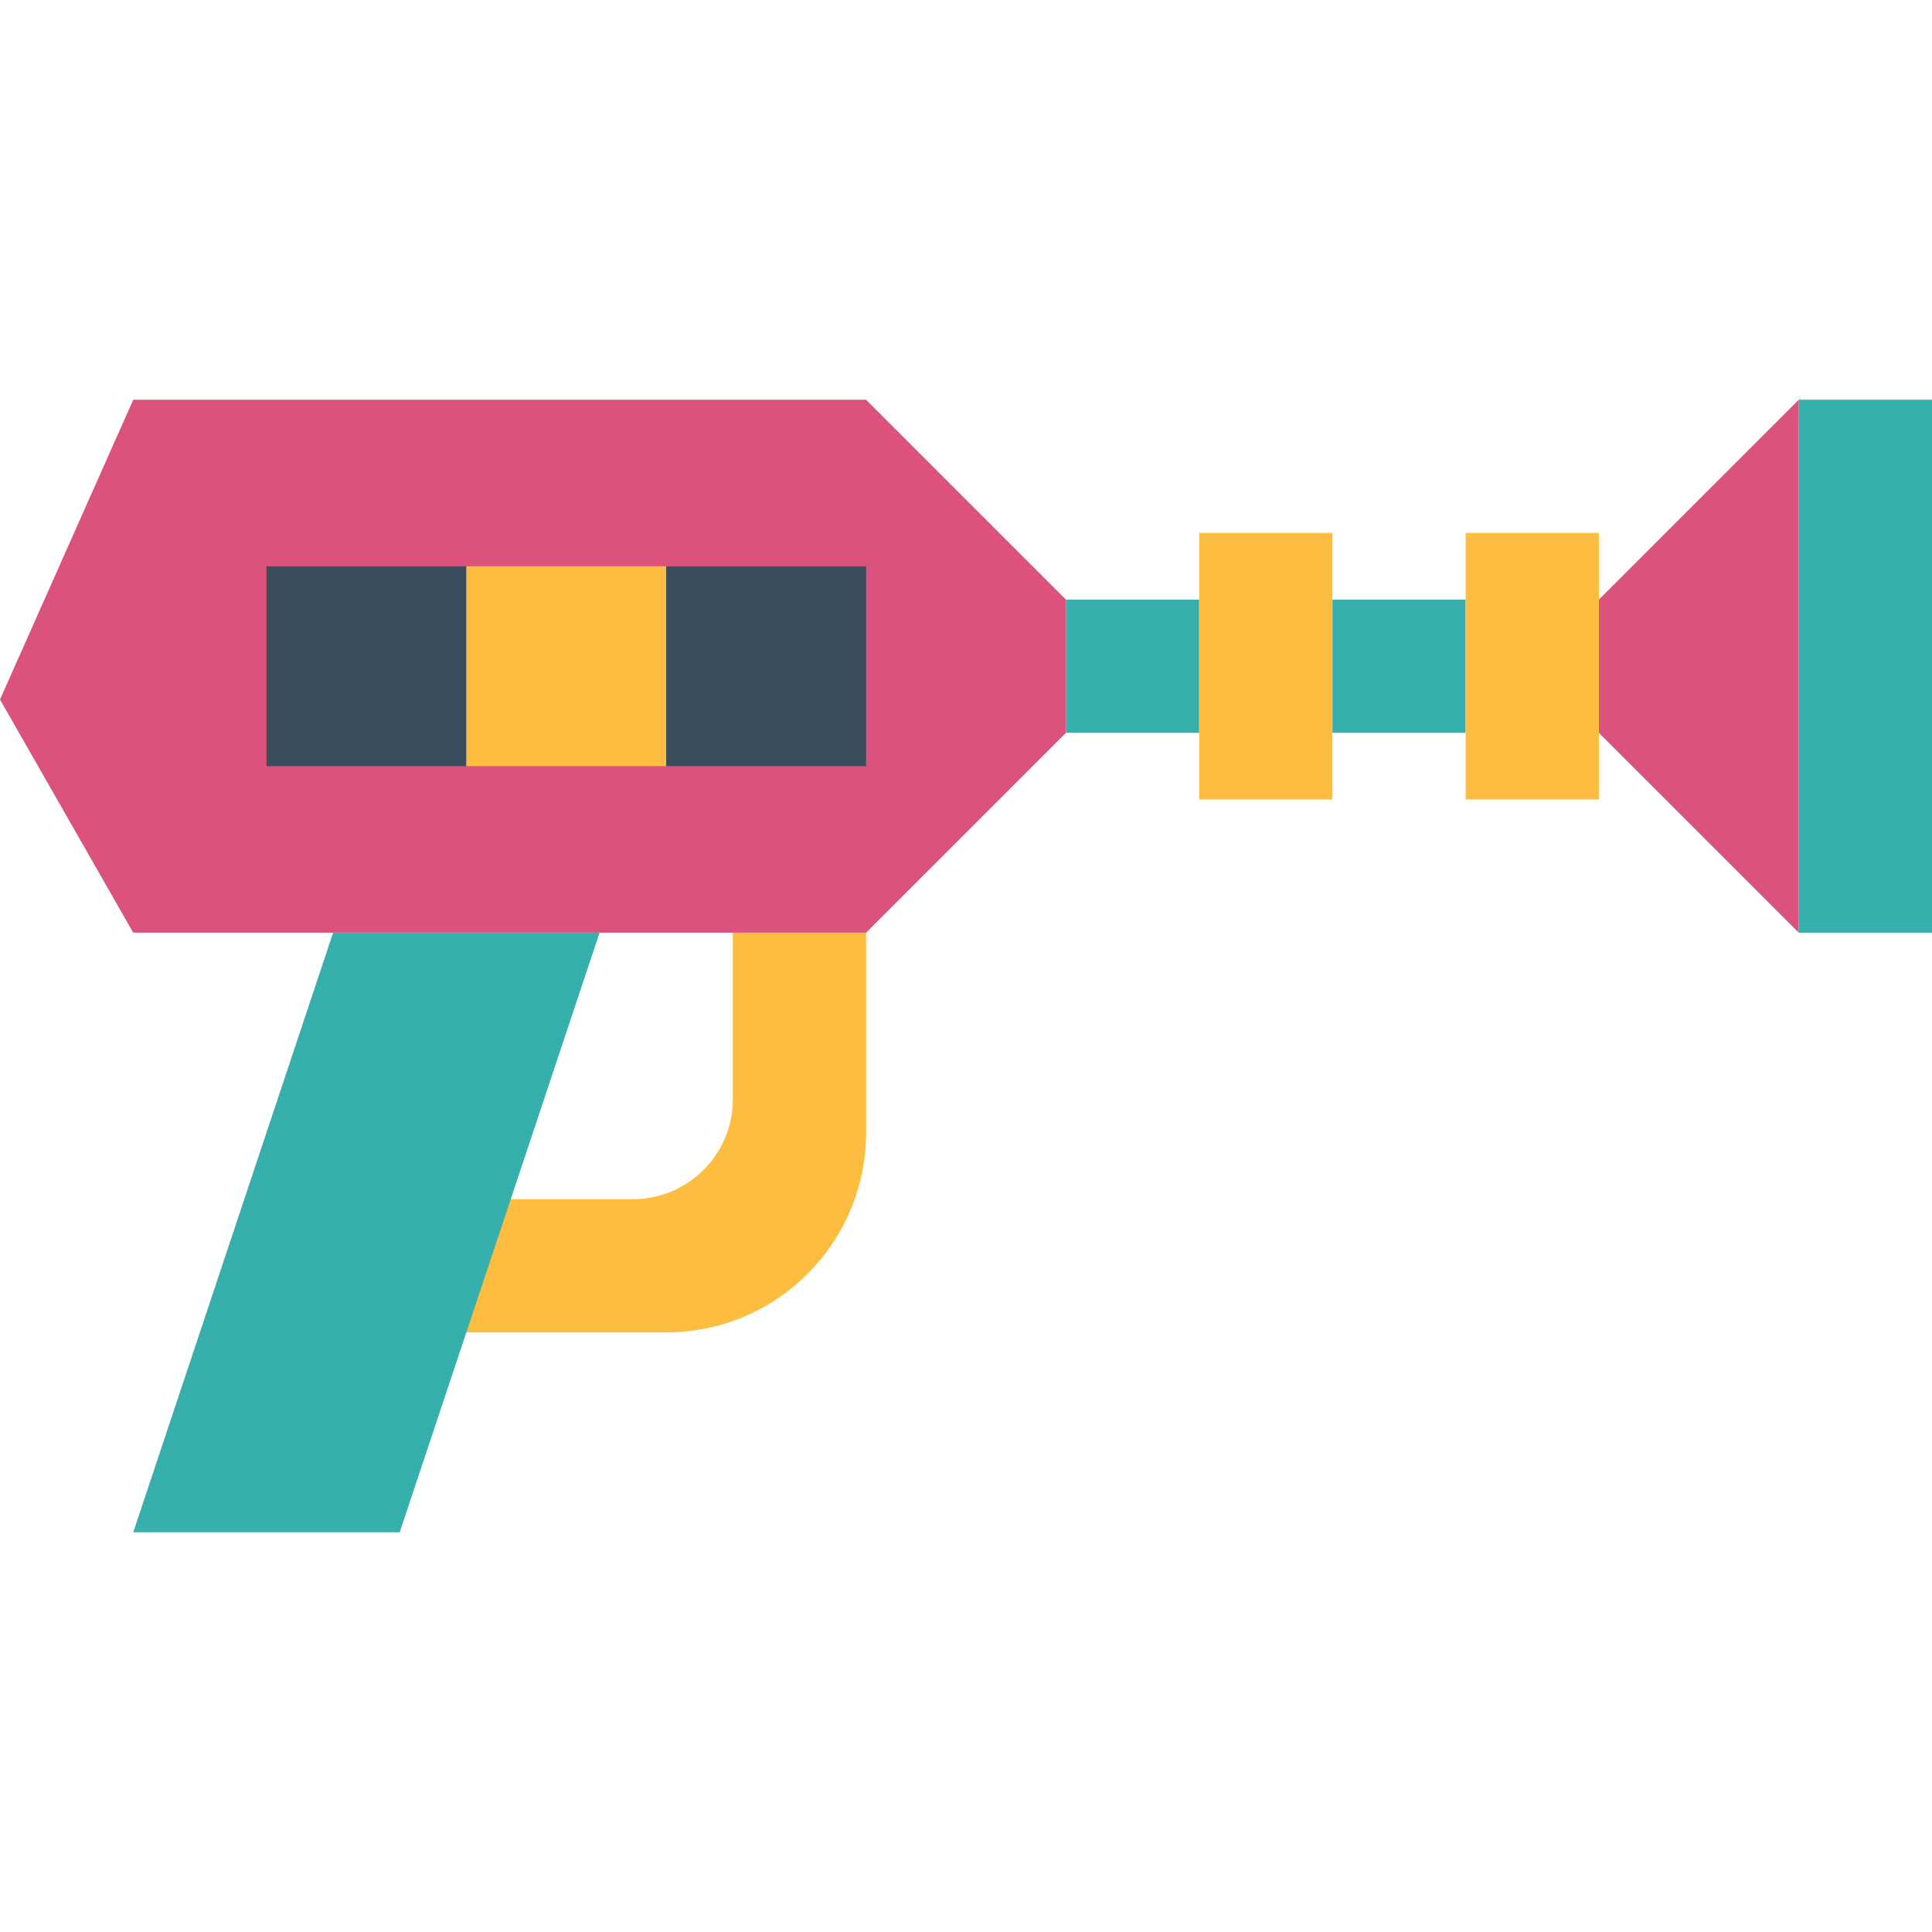 <svg height="464pt" viewBox="0 -96 464 464" width="464pt" xmlns="http://www.w3.org/2000/svg"><path d="m176 128v40c0 13.254-10.746 24-24 24h-64v32h72c26.508 0 48-21.492 48-48v-48zm0 0" fill="#fdbd40"/><path d="m384 48 48-48v128l-48-48zm0 0" fill="#db527d"/><path d="m208 0h-176l-32 72 32 56h176l48-48v-32zm0 0" fill="#db527d"/><path d="m256 48h32v32h-32zm0 0" fill="#36afad"/><path d="m320 48h32v32h-32zm0 0" fill="#36afad"/><path d="m288 32h32v64h-32zm0 0" fill="#fdbd40"/><path d="m352 32h32v64h-32zm0 0" fill="#fdbd40"/><path d="m464 128h-32v-128h32zm0 0" fill="#36afad"/><path d="m96 272h-64l48-144h64zm0 0" fill="#36afad"/><path d="m64 40h48v48h-48zm0 0" fill="#394d5c"/><path d="m112 40h48v48h-48zm0 0" fill="#fdbd40"/><path d="m160 40h48v48h-48zm0 0" fill="#394d5c"/></svg>